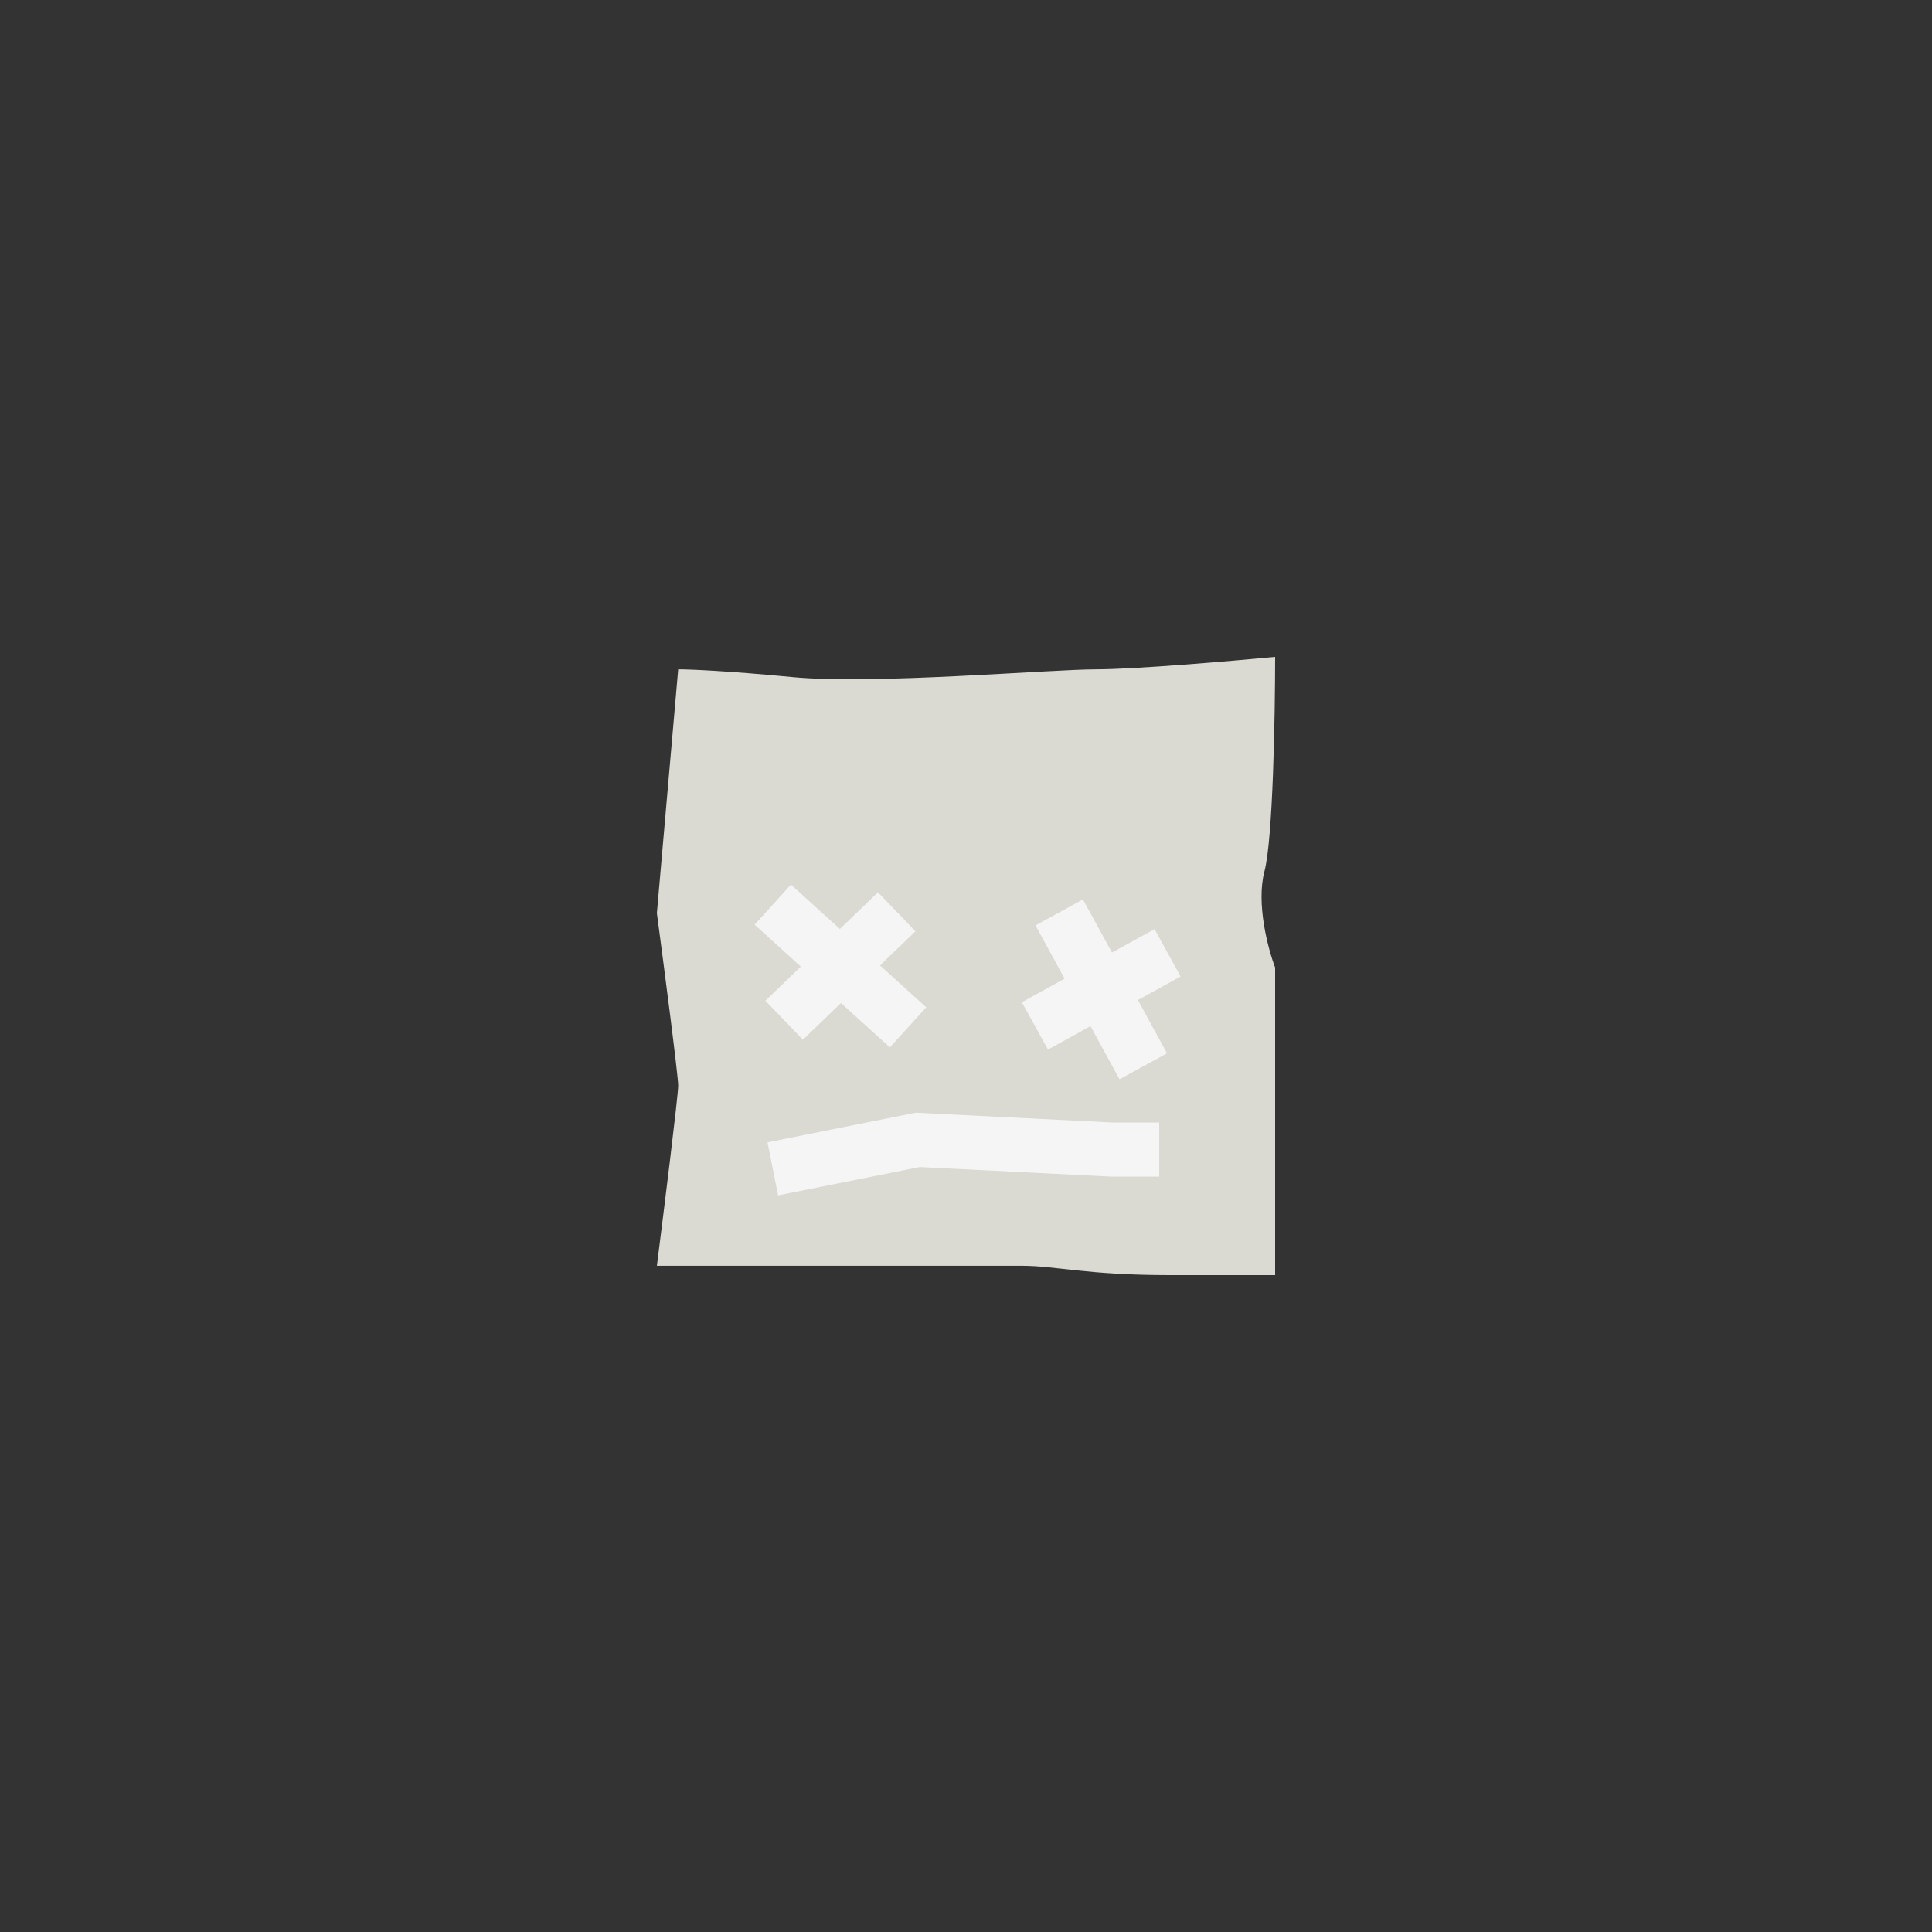 <svg width="600" height="600" viewBox="0 0 600 600" fill="none" xmlns="http://www.w3.org/2000/svg">
<rect x="0" y="0" width="600" height="600" fill="#333333" stroke="none"/>
<path d="M204 283.598L210.62 207.859C214.089 207.859 226.038 208.342 246.089 210.271C271.153 212.683 326.01 207.859 340.67 207.859C352.398 207.859 382.443 205.286 396 204C396 222.01 395.338 260.539 392.69 270.573C390.041 280.607 393.793 294.693 396 300.482V396H363.369C337.36 396 327.902 393.106 317.498 393.106H246.089H204C206.207 375.739 210.62 340.233 210.62 337.146C210.62 334.058 206.207 300.161 204 283.598Z" fill="#DADAD2"/>
<path d="M282 319.055L240 280.944" stroke="#F5F5F5" stroke-width="16.8"/>
<path d="M243.52 316.832L278.48 283.168" stroke="#F5F5F5" stroke-width="16.8"/>
<path d="M355.047 331.146L328.953 283.356" stroke="#F5F5F5" stroke-width="16.8"/>
<path d="M321.402 318.596L362.596 295.905" stroke="#F5F5F5" stroke-width="16.8"/>
<path d="M240 363L285 354L345 357H360" stroke="#F5F5F5" stroke-width="16.8"/>
</svg>
